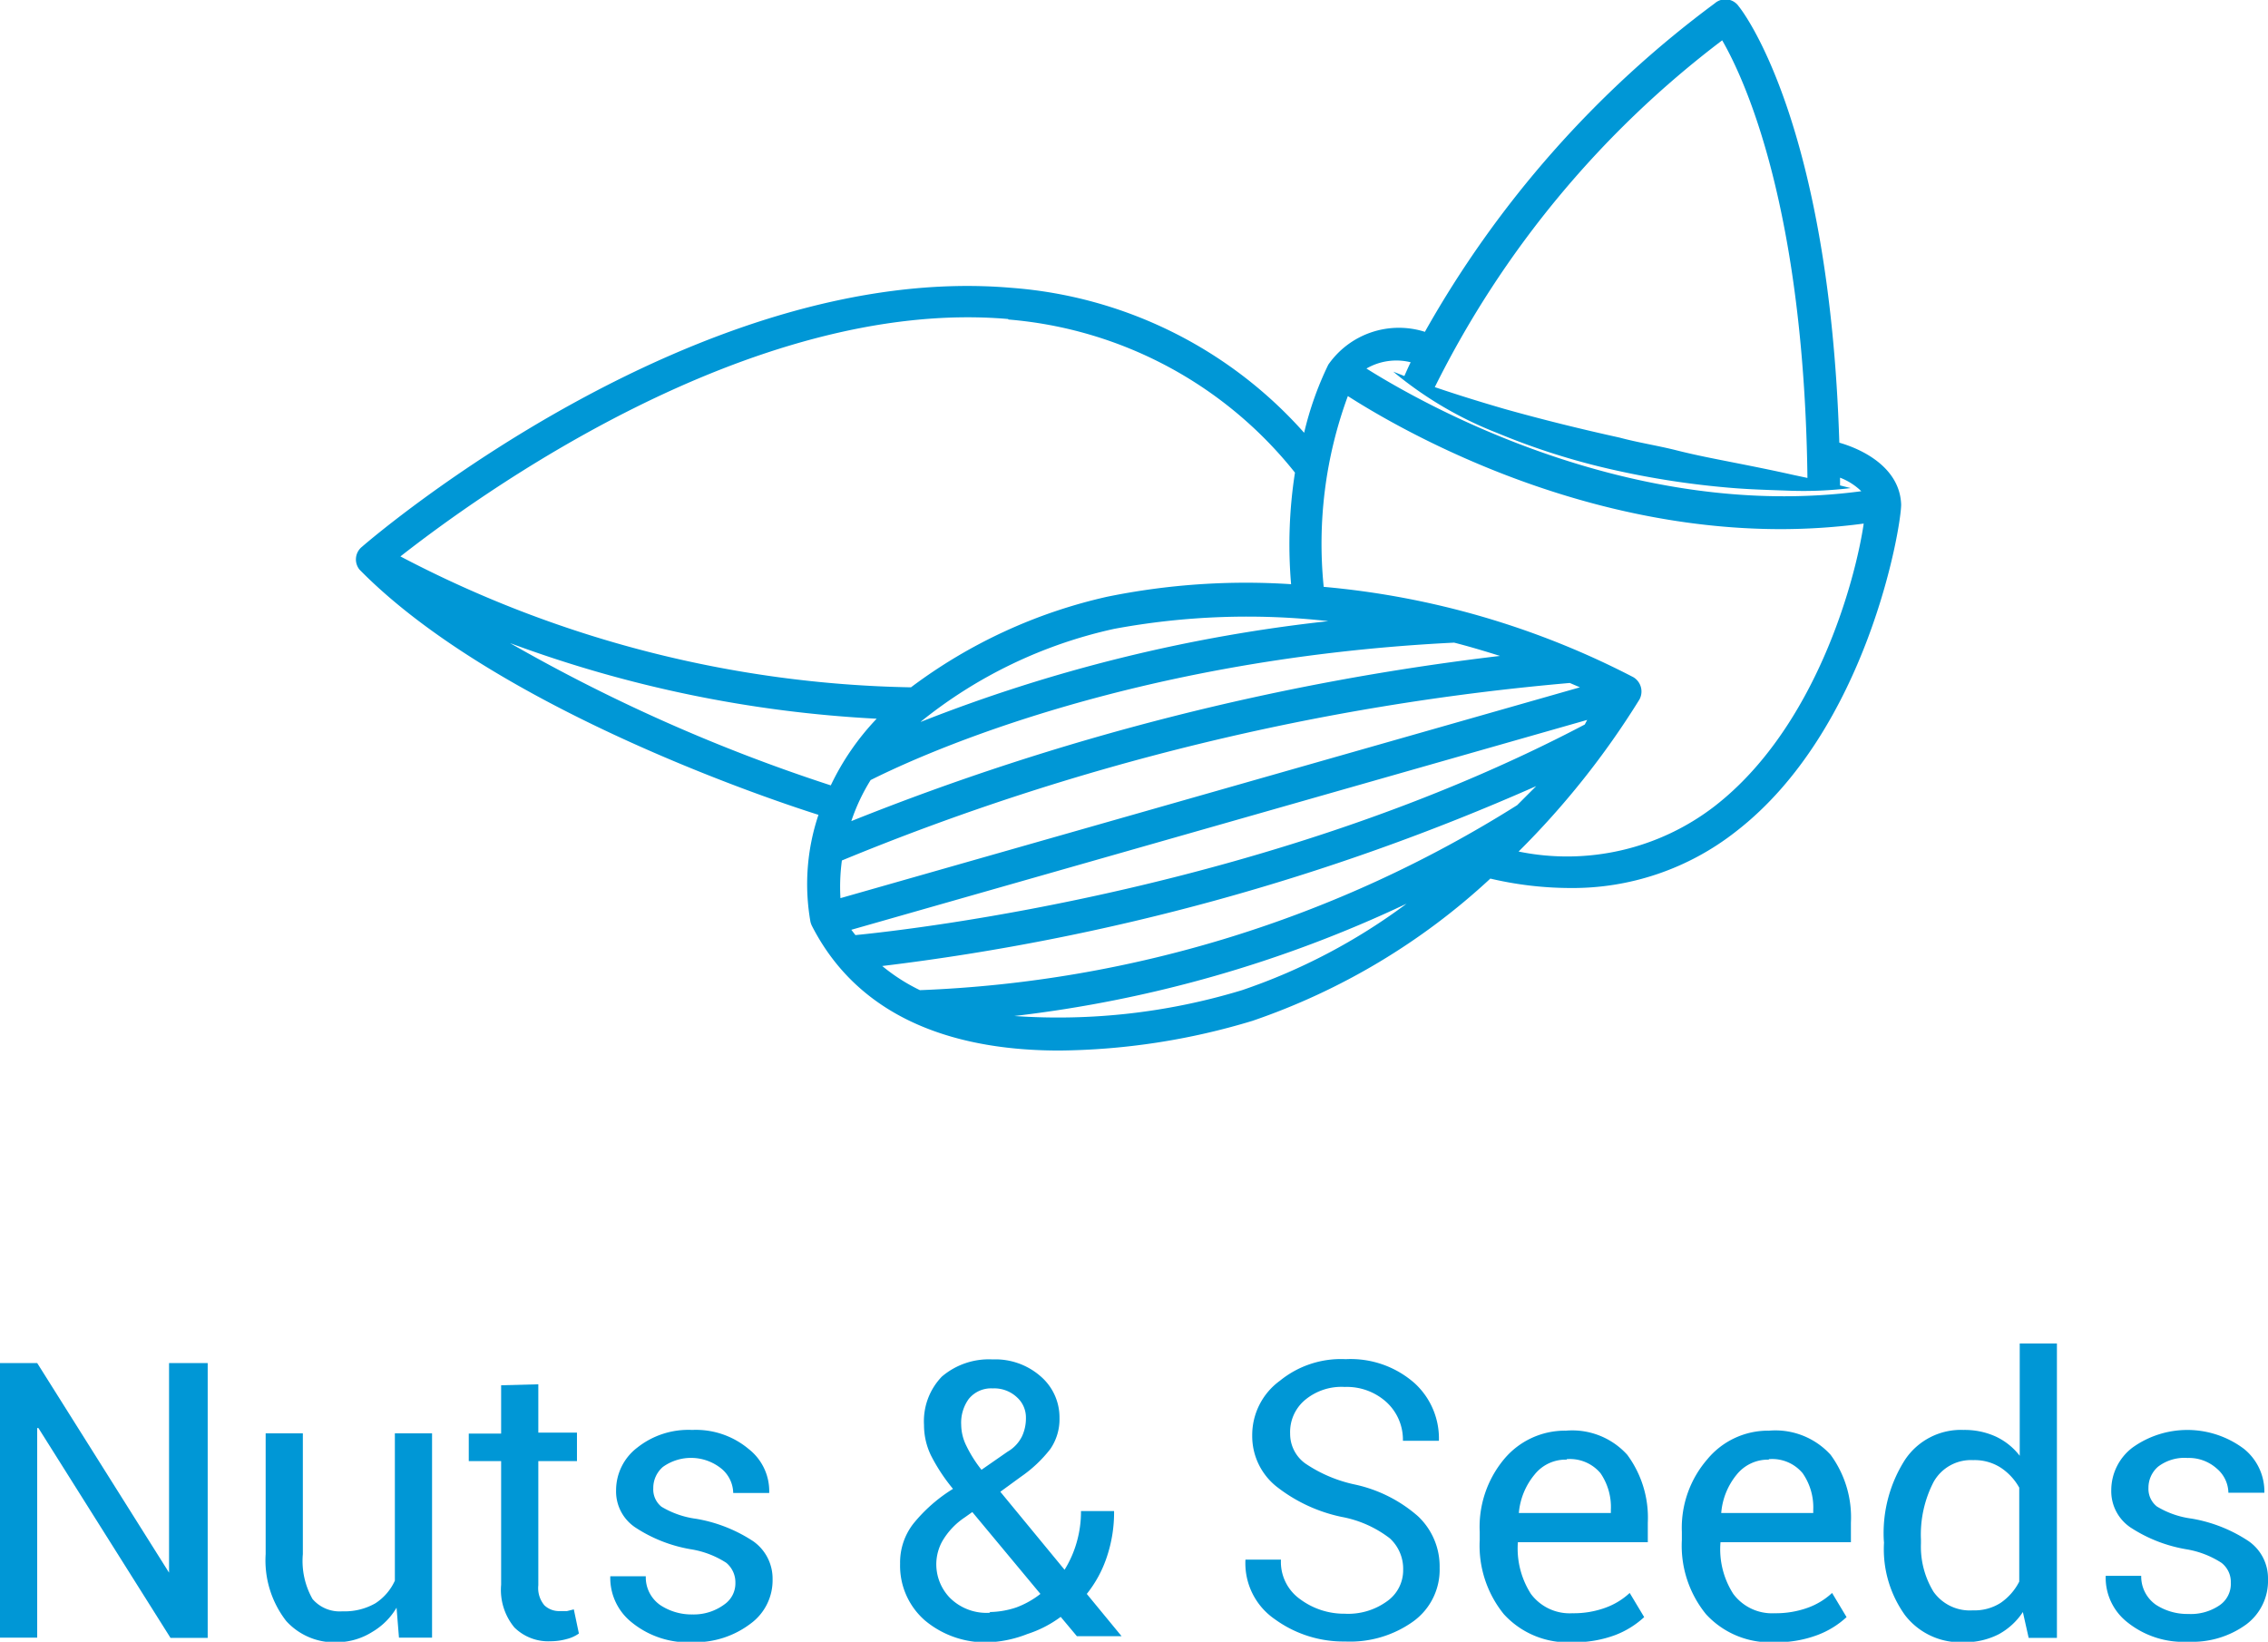 <svg xmlns="http://www.w3.org/2000/svg" viewBox="0 0 93.91 67.98"><defs><style>.cls-1{fill:#0097d6;}</style></defs><title>nuts_seeds</title><g id="Layer_2" data-name="Layer 2"><g id="Layer_1-2" data-name="Layer 1"><path class="cls-1" d="M8.6,67.82H7.06L1.59,59.13H1.54v8.68H0V56.44H1.54L7,65.12h0V56.44H8.6Z"/><path class="cls-1" d="M16.42,66.57a2.83,2.83,0,0,1-1,1A2.77,2.77,0,0,1,14,68a2.69,2.69,0,0,1-2.15-.88A4.09,4.09,0,0,1,11,64.35v-5h1.54v5a3.2,3.2,0,0,0,.4,1.86,1.48,1.48,0,0,0,1.24.51,2.56,2.56,0,0,0,1.36-.33,2.19,2.19,0,0,0,.81-.94v-6.1h1.54v8.46H16.52Z"/><path class="cls-1" d="M22.29,57.32v2h1.6V60.5h-1.6v5.14a1.11,1.11,0,0,0,.25.83.88.88,0,0,0,.65.24l.29,0,.28-.07.21,1a1.52,1.52,0,0,1-.51.23,2.5,2.5,0,0,1-.66.09,2,2,0,0,1-1.5-.57,2.44,2.44,0,0,1-.55-1.77V60.5H19.41V59.36h1.34v-2Z"/><path class="cls-1" d="M30.45,65.54a1.05,1.05,0,0,0-.38-.83,3.81,3.81,0,0,0-1.47-.56,6,6,0,0,1-2.29-.9,1.79,1.79,0,0,1-.8-1.54,2.22,2.22,0,0,1,.88-1.77,3.4,3.4,0,0,1,2.27-.73A3.4,3.4,0,0,1,31,60a2.21,2.21,0,0,1,.85,1.82v0H30.36a1.34,1.34,0,0,0-.48-1,2,2,0,0,0-2.43-.08,1.15,1.15,0,0,0-.4.88.92.92,0,0,0,.34.77,3.75,3.75,0,0,0,1.44.5,6.16,6.16,0,0,1,2.36.93,1.89,1.89,0,0,1,.8,1.57,2.22,2.22,0,0,1-.91,1.84A3.79,3.79,0,0,1,28.7,68a3.7,3.7,0,0,1-2.54-.82,2.35,2.35,0,0,1-.89-1.91l0,0h1.47a1.4,1.4,0,0,0,.61,1.2,2.36,2.36,0,0,0,1.33.38A2.13,2.13,0,0,0,30,66.43,1.06,1.06,0,0,0,30.45,65.54Z"/><path class="cls-1" d="M37.27,64.75a2.61,2.61,0,0,1,.55-1.66,6.49,6.49,0,0,1,1.64-1.44,7.53,7.53,0,0,1-.91-1.38A2.89,2.89,0,0,1,38.26,59,2.66,2.66,0,0,1,39,57a3,3,0,0,1,2.1-.71,2.84,2.84,0,0,1,2,.71,2.24,2.24,0,0,1,.77,1.71A2.18,2.18,0,0,1,43.49,60a5.47,5.47,0,0,1-1.22,1.15l-.85.62L44.08,65a4.46,4.46,0,0,0,.5-1.13,4.59,4.59,0,0,0,.18-1.3h1.37a5.78,5.78,0,0,1-.3,1.9A4.94,4.94,0,0,1,45,66l1.44,1.75v0H44.59l-.67-.8a4.75,4.75,0,0,1-1.38.71A4.91,4.91,0,0,1,41,68a3.9,3.9,0,0,1-2.7-.9A3,3,0,0,1,37.27,64.75Zm3.7,2a3.6,3.6,0,0,0,1.11-.19,3.7,3.7,0,0,0,1-.56l-2.82-3.39-.31.22a3,3,0,0,0-.94,1,2,2,0,0,0-.24.87,2,2,0,0,0,.56,1.46A2.15,2.15,0,0,0,41,66.78ZM39.8,59a2,2,0,0,0,.21.86,5.33,5.33,0,0,0,.63,1l1.08-.75a1.5,1.5,0,0,0,.6-.64,1.77,1.77,0,0,0,.16-.77,1.12,1.12,0,0,0-.37-.84,1.37,1.37,0,0,0-1-.37,1.19,1.19,0,0,0-1,.44A1.68,1.68,0,0,0,39.8,59Z"/><path class="cls-1" d="M58.1,65a1.71,1.71,0,0,0-.55-1.3,4.66,4.66,0,0,0-2-.89,6.53,6.53,0,0,1-2.7-1.26,2.67,2.67,0,0,1-1-2.11A2.78,2.78,0,0,1,53,57.17a4,4,0,0,1,2.72-.89,4,4,0,0,1,2.86,1,3.1,3.1,0,0,1,1,2.38l0,0H58.09a2.11,2.11,0,0,0-.68-1.6,2.44,2.44,0,0,0-1.73-.63A2.35,2.35,0,0,0,54,58a1.73,1.73,0,0,0-.58,1.36,1.51,1.51,0,0,0,.63,1.24,5.81,5.81,0,0,0,2.05.87,5.82,5.82,0,0,1,2.61,1.31,2.85,2.85,0,0,1,.9,2.14,2.64,2.64,0,0,1-1.08,2.21,4.49,4.49,0,0,1-2.83.84,4.83,4.83,0,0,1-2.91-.92,2.81,2.81,0,0,1-1.22-2.47l0,0h1.47a1.89,1.89,0,0,0,.81,1.65,3.05,3.05,0,0,0,1.83.59,2.74,2.74,0,0,0,1.73-.5A1.57,1.57,0,0,0,58.1,65Z"/><path class="cls-1" d="M65.11,68a3.58,3.58,0,0,1-2.84-1.16,4.5,4.5,0,0,1-1-3.07v-.34a4.38,4.38,0,0,1,1-3,3.28,3.28,0,0,1,2.57-1.19,3.07,3.07,0,0,1,2.54,1,4.38,4.38,0,0,1,.85,2.81v.81H62.85l0,0A3.49,3.49,0,0,0,63.39,66a2,2,0,0,0,1.72.8,3.82,3.82,0,0,0,1.37-.23,2.94,2.94,0,0,0,1-.61l.6,1a3.72,3.72,0,0,1-1.19.74A4.79,4.79,0,0,1,65.11,68Zm-.24-7.56a1.64,1.64,0,0,0-1.33.62,2.87,2.87,0,0,0-.65,1.59l0,0h3.81v-.13A2.47,2.47,0,0,0,66.27,61,1.65,1.65,0,0,0,64.87,60.42Z"/><path class="cls-1" d="M73.48,68a3.6,3.6,0,0,1-2.84-1.16,4.49,4.49,0,0,1-1-3.07v-.34a4.33,4.33,0,0,1,1.05-3,3.26,3.26,0,0,1,2.56-1.19,3.09,3.09,0,0,1,2.55,1,4.38,4.38,0,0,1,.84,2.81v.81h-5.4l0,0A3.42,3.42,0,0,0,71.77,66a2,2,0,0,0,1.71.8,3.91,3.91,0,0,0,1.38-.23,2.94,2.94,0,0,0,1-.61l.6,1a3.67,3.67,0,0,1-1.2.74A4.75,4.75,0,0,1,73.48,68Zm-.24-7.56a1.66,1.66,0,0,0-1.33.62,2.86,2.86,0,0,0-.64,1.59v0h3.81v-.13A2.47,2.47,0,0,0,74.64,61,1.64,1.64,0,0,0,73.24,60.42Z"/><path class="cls-1" d="M78,63.75a5.64,5.64,0,0,1,.87-3.29,2.78,2.78,0,0,1,2.44-1.25,3.11,3.11,0,0,1,1.32.27,2.69,2.69,0,0,1,1,.8V55.63h1.54V67.82H84l-.24-1.07a2.8,2.8,0,0,1-1,.92A3.06,3.06,0,0,1,81.3,68a2.89,2.89,0,0,1-2.42-1.12,4.68,4.68,0,0,1-.87-3Zm1.54.16a3.58,3.58,0,0,0,.52,2,1.84,1.84,0,0,0,1.63.77,2,2,0,0,0,1.15-.31,2.37,2.37,0,0,0,.77-.88V61.6a2.37,2.37,0,0,0-.77-.83,2,2,0,0,0-1.14-.31,1.77,1.77,0,0,0-1.64.91,4.74,4.74,0,0,0-.52,2.38Z"/><path class="cls-1" d="M92.37,65.54a1,1,0,0,0-.39-.83,3.82,3.82,0,0,0-1.46-.56,6.06,6.06,0,0,1-2.3-.9,1.81,1.81,0,0,1-.8-1.54,2.22,2.22,0,0,1,.88-1.77,3.9,3.9,0,0,1,4.61.05,2.27,2.27,0,0,1,.85,1.82l0,0H92.27a1.34,1.34,0,0,0-.48-1,1.73,1.73,0,0,0-1.21-.44,1.8,1.8,0,0,0-1.22.36,1.15,1.15,0,0,0-.4.88.93.93,0,0,0,.35.77,3.69,3.69,0,0,0,1.43.5,6.1,6.1,0,0,1,2.36.93,1.87,1.87,0,0,1,.81,1.57A2.25,2.25,0,0,1,93,67.27a3.79,3.79,0,0,1-2.38.71,3.71,3.71,0,0,1-2.55-.82,2.34,2.34,0,0,1-.88-1.91v0h1.47a1.43,1.43,0,0,0,.61,1.2,2.39,2.39,0,0,0,1.34.38,2.11,2.11,0,0,0,1.28-.35A1.07,1.07,0,0,0,92.37,65.54Z"/><path class="cls-1" d="M76.16,18.33C75.75,5.13,72.17.47,72,.27a.67.67,0,0,0-1-.13h0a43.38,43.38,0,0,0-12,13.6A3.56,3.56,0,0,0,55,15.1a13.52,13.52,0,0,0-1,2.82,18,18,0,0,0-12.1-6c-13-1.13-26.35,10.23-26.91,10.72a.67.67,0,0,0-.1.95l0,0c5.42,5.51,16.25,9.28,19,10.15a9,9,0,0,0-.33,4.44,1.21,1.21,0,0,0,.05.14c2.09,4.11,6.36,5.18,10.25,5.18a28.39,28.39,0,0,0,8-1.23,27.57,27.57,0,0,0,9.85-5.89,14.56,14.56,0,0,0,3.28.39,10.94,10.94,0,0,0,6.89-2.34c5.42-4.19,6.84-12.58,6.84-13.54C78.67,19.44,77.27,18.65,76.16,18.33ZM71.31,1.67c.94,1.63,3.39,6.94,3.53,18.12l-.61-.13c-.8-.18-1.6-.34-2.41-.5s-1.6-.31-2.39-.51-1.59-.32-2.37-.53c-1.59-.35-3.17-.74-4.74-1.18-1-.29-1.94-.58-2.91-.91A40.76,40.76,0,0,1,71.31,1.67ZM58.41,15c-.13.27-.21.46-.26.57l-.46-.18A15.54,15.54,0,0,0,62,17.93a29,29,0,0,0,4.74,1.51,35.44,35.44,0,0,0,4.92.76c.82.07,1.66.09,2.48.12a16,16,0,0,0,2.49-.11l-.44-.11v-.32a2.58,2.58,0,0,1,.88.56c-9.52,1.27-18.12-3.59-20.49-5.08A2.47,2.47,0,0,1,58.41,15Zm4.41,18.34A50,50,0,0,1,38.09,41a7.71,7.71,0,0,1-1.56-1,95.16,95.16,0,0,0,27.08-7.45ZM65.62,30c-12.86,6.77-27.68,8.47-30.2,8.72l-.17-.22,30.47-8.69ZM34.8,37.19a8.15,8.15,0,0,1,.06-1.56A102.25,102.25,0,0,1,65,28.28l.42.18ZM35.25,34a8,8,0,0,1,.8-1.7c1.36-.68,10.2-5,24.16-5.69.63.16,1.26.35,1.9.55A105.51,105.51,0,0,0,35.25,34Zm2.88-4.12a19.33,19.33,0,0,1,8-3.84A30.18,30.18,0,0,1,55,25.72,65.18,65.18,0,0,0,38.13,29.89Zm3.62-16.65a16.93,16.93,0,0,1,11.87,6.34,19.32,19.32,0,0,0-.16,4.62,28.68,28.68,0,0,0-7.62.52,21.3,21.3,0,0,0-8.12,3.75,47.23,47.23,0,0,1-21.14-5.42c3-2.35,14.43-10.76,25.17-9.83ZM21.12,26.63A51.21,51.21,0,0,0,36.3,29.76a10.61,10.61,0,0,0-1.9,2.76A70.67,70.67,0,0,1,21.12,26.63ZM51.43,41A26.16,26.16,0,0,1,42,42.07a52,52,0,0,0,16.24-4.65A24.64,24.64,0,0,1,51.43,41ZM71,33.38a10,10,0,0,1-8.12,1.88,34.36,34.36,0,0,0,5-6.29.69.69,0,0,0-.25-.93h0A34.44,34.44,0,0,0,54.81,24.3a17.7,17.7,0,0,1,1-7.9c2.2,1.41,9.35,5.51,17.94,5.51a26,26,0,0,0,3.42-.23C76.83,24,75.2,30.12,71,33.38Z"/></g></g></svg>